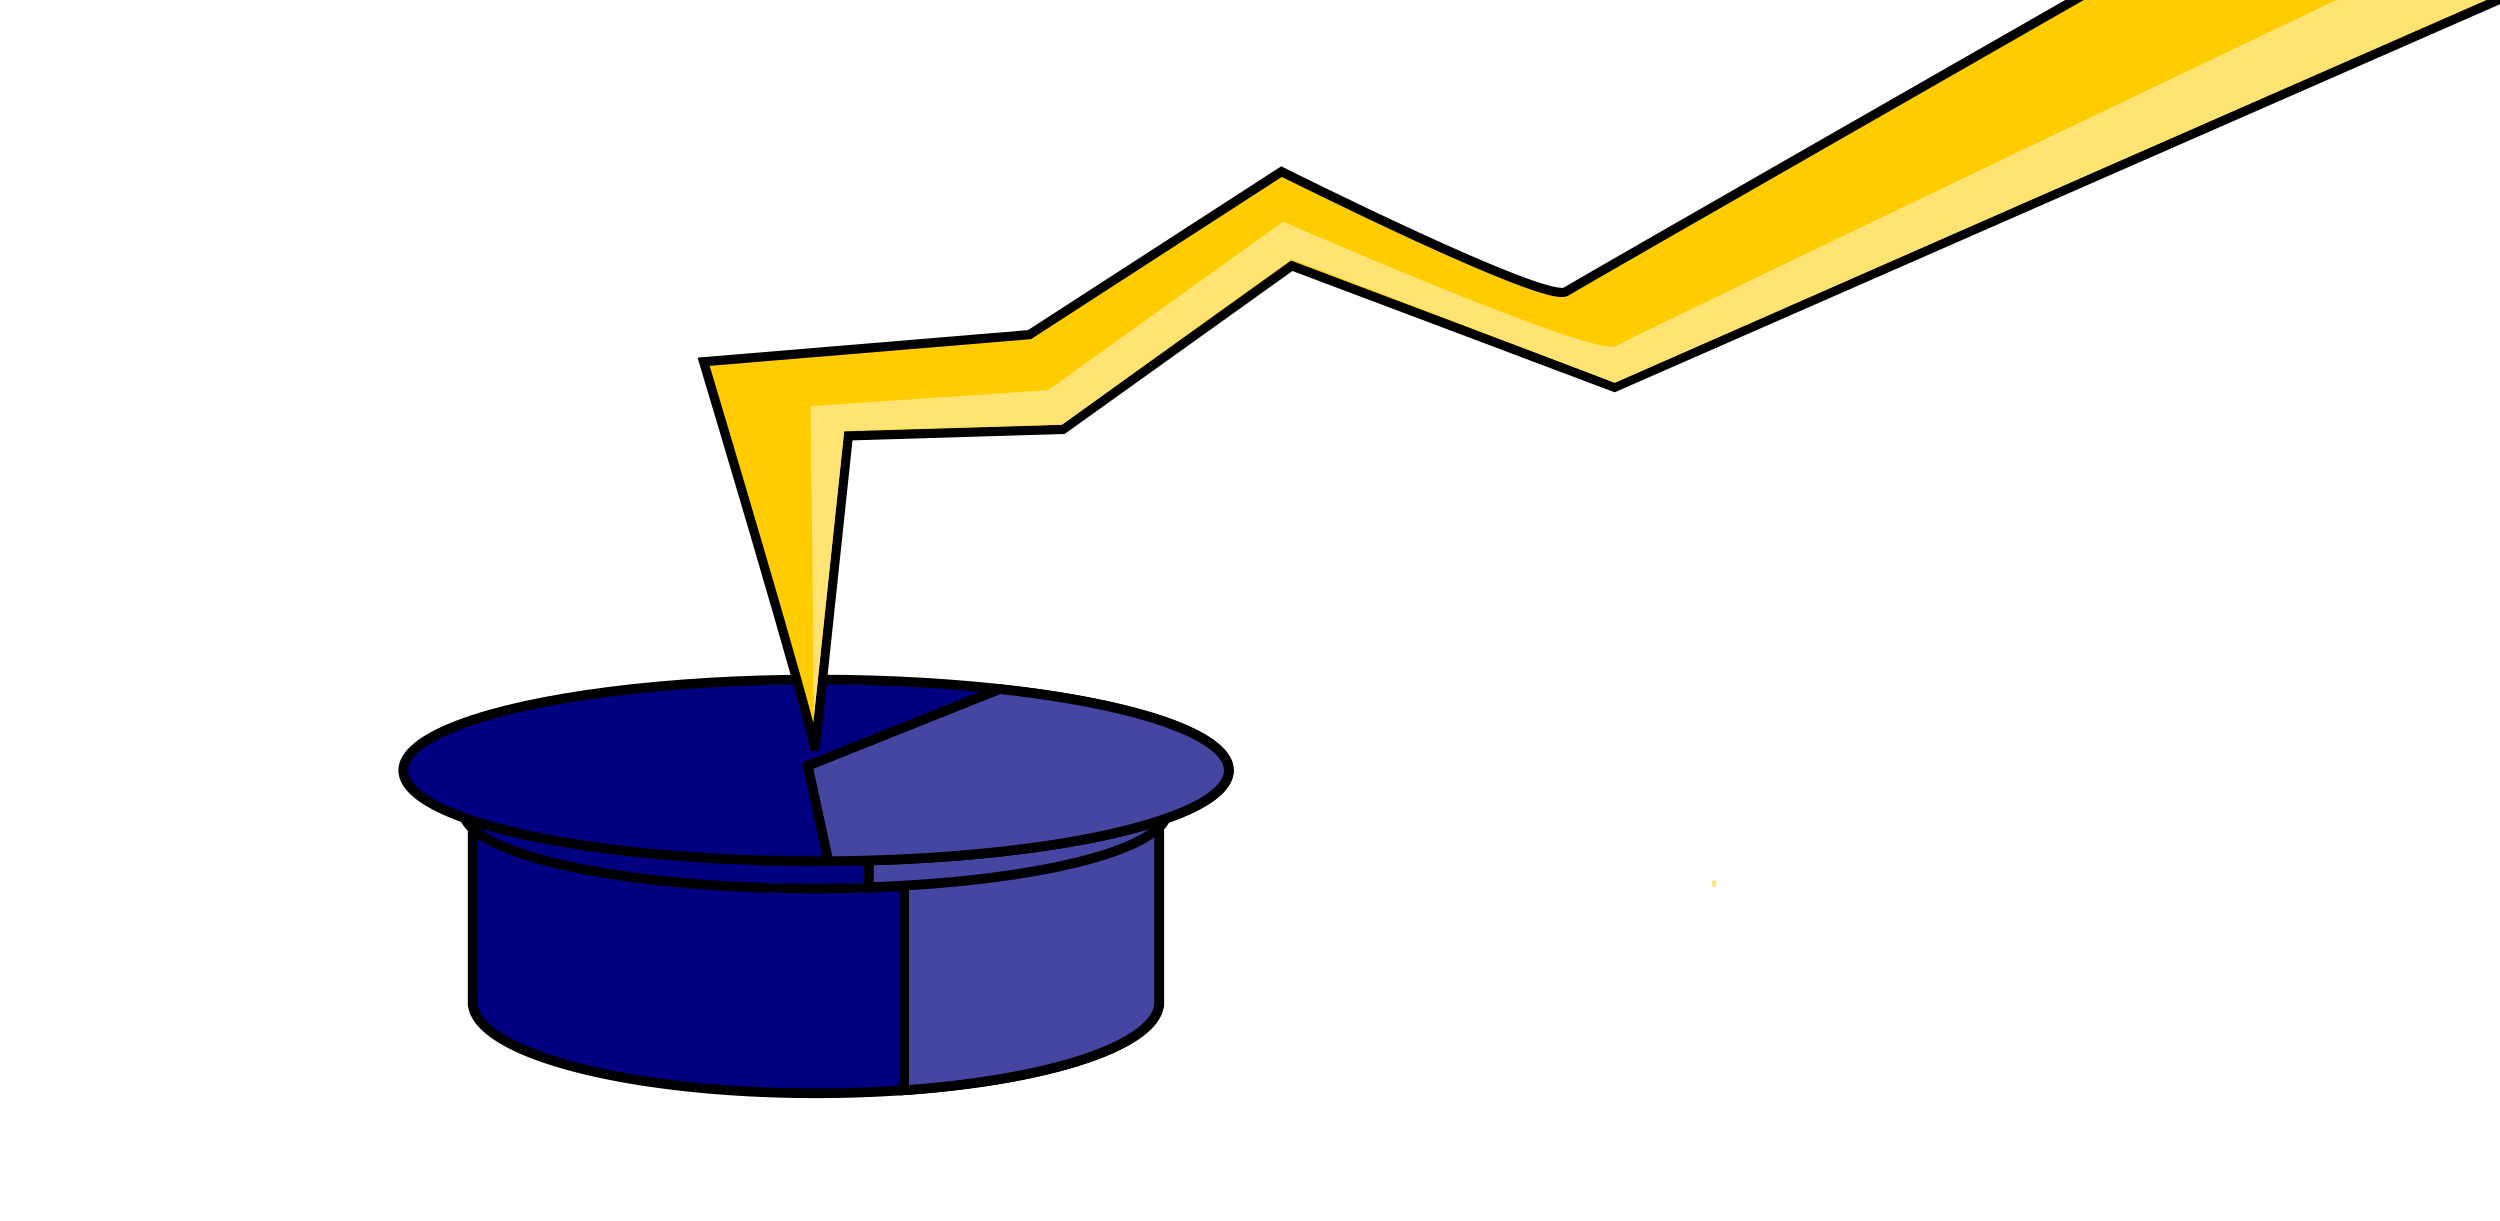 <?xml version="1.0" encoding="UTF-8" standalone="no"?>
<!-- Created with Inkscape (http://www.inkscape.org/) -->

<svg
   width="1024"
   height="500"
   viewBox="0 0 270.933 132.292"
   version="1.1"
   id="svg5"
   xml:space="preserve"
   inkscape:export-filename="bitmap.jpg"
   inkscape:export-xdpi="96"
   inkscape:export-ydpi="96"
   inkscape:version="1.2.2 (b0a8486541, 2022-12-01)"
   sodipodi:docname="Boltbutton.svg"
   xmlns:inkscape="http://www.inkscape.org/namespaces/inkscape"
   xmlns:sodipodi="http://sodipodi.sourceforge.net/DTD/sodipodi-0.dtd"
   xmlns="http://www.w3.org/2000/svg"
   xmlns:svg="http://www.w3.org/2000/svg"><sodipodi:namedview
     id="namedview7"
     pagecolor="#ffffff"
     bordercolor="#666666"
     borderopacity="1.0"
     inkscape:showpageshadow="2"
     inkscape:pageopacity="0.0"
     inkscape:pagecheckerboard="0"
     inkscape:deskcolor="#d1d1d1"
     inkscape:document-units="mm"
     showgrid="false"
     showguides="true"
     inkscape:zoom="0.81437865"
     inkscape:cx="639.75154"
     inkscape:cy="277.51219"
     inkscape:window-width="2158"
     inkscape:window-height="1159"
     inkscape:window-x="740"
     inkscape:window-y="584"
     inkscape:window-maximized="0"
     inkscape:current-layer="layer3" /><defs
     id="defs2" /><g
     inkscape:label="Layer 1"
     inkscape:groupmode="layer"
     id="layer1"
     style="display:inline" /><g
     inkscape:groupmode="layer"
     id="layer3"
     inkscape:label="can lid"
     style="display:inline"><path
       id="rect4655"
       style="fill:#000080;stroke:#000000;stroke-width:1.058;stroke-dasharray:none;stroke-opacity:1"
       d="m 51.229,86.228 v 22.331 h 0.004 a 37.198,9.865 0 0 0 -0.007,0.055 37.198,9.865 0 0 0 37.198,9.865 37.198,9.865 0 0 0 37.198,-9.865 37.198,9.865 0 0 0 -0.002,-0.055 h 0.004 V 86.228 Z" /><ellipse
       style="fill:#000080;stroke:#000000;stroke-width:1.058;stroke-dasharray:none;stroke-opacity:1"
       id="path231-35"
       cx="88.346"
       cy="87.865"
       rx="38.146"
       ry="8.432" /><path
       id="rect4655-1"
       style="display:inline;fill:#4545a2;fill-opacity:1;stroke:#000000;stroke-width:1.058;stroke-dasharray:none;stroke-opacity:1"
       d="M 97.984,86.233 V 118.153 a 37.198,9.865 0 0 0 27.637,-9.533 37.198,9.865 0 0 0 -0.002,-0.055 h 0.004 V 86.233 Z" /><path
       id="path231-35-0"
       style="display:inline;fill:#4545a2;fill-opacity:1;stroke:#000000;stroke-width:1.058;stroke-dasharray:none;stroke-opacity:1"
       d="M 94.165 79.485 L 94.165 96.149 A 38.146 8.432 0 0 0 126.52 87.819 A 38.146 8.432 0 0 0 94.165 79.485 z " /><ellipse
       style="display:inline;fill:#000080;stroke:#000000;stroke-width:1.058;stroke-dasharray:none;stroke-opacity:1"
       id="ellipse721"
       cx="88.437"
       cy="83.491"
       rx="44.735"
       ry="9.845" /><path
       style="display:inline;fill:#4545a2;fill-opacity:0.999;stroke:#000000;stroke-width:1.058;stroke-dasharray:none;stroke-opacity:1"
       d="m 108.332,74.681 -20.793,8.305 2.232,10.346 a 44.735,9.845 0 0 0 43.401,-9.836 44.735,9.845 0 0 0 -24.84,-8.815 z"
       id="ellipse721-7" /><rect
       style="fill:#ffe373;fill-opacity:1;stroke:none;stroke-width:1.058;stroke-dasharray:none;stroke-opacity:1"
       id="rect11323"
       width="0.438"
       height="0.665"
       x="185.565"
       y="95.417" /></g><g
     inkscape:groupmode="layer"
     id="layer2"
     inkscape:label="bolt"><path
       style="fill:#ffcc00;stroke:#000000;stroke-width:1;stroke-dasharray:none;stroke-opacity:1"
       d="M 88.316,81.371 C 88.289,79.29 76.251,39.203 76.251,39.203 l 35.316,-2.938 27.315,-17.669 c 0,0 28.628,14.353 30.822,13.011 2.194,-1.343 56.327,-32.302 56.327,-32.302 L 273.309,-1.131 174.971,41.977 139.991,28.805 115.209,46.535 91.937,47.238 Z"
       id="path474"
       sodipodi:nodetypes="ccccsccccccc" /><path
       style="fill:#ffe373;fill-opacity:1;stroke:none;stroke-width:1;stroke-dasharray:none;stroke-opacity:1"
       d="M 88.156,78.156 C 88.258,76.207 87.841,44.008 87.841,44.008 l 25.755,-1.74 25.464,-18.249 c 0,0 33.9,14.822 36.094,13.479 2.194,-1.343 82.123,-39.453 82.123,-39.453 l 16.643,-0.043 -98.921,43.492 -35.041,-13.39 -24.844,17.911 -23.626,0.673 z"
       id="path474-9" /></g></svg>

